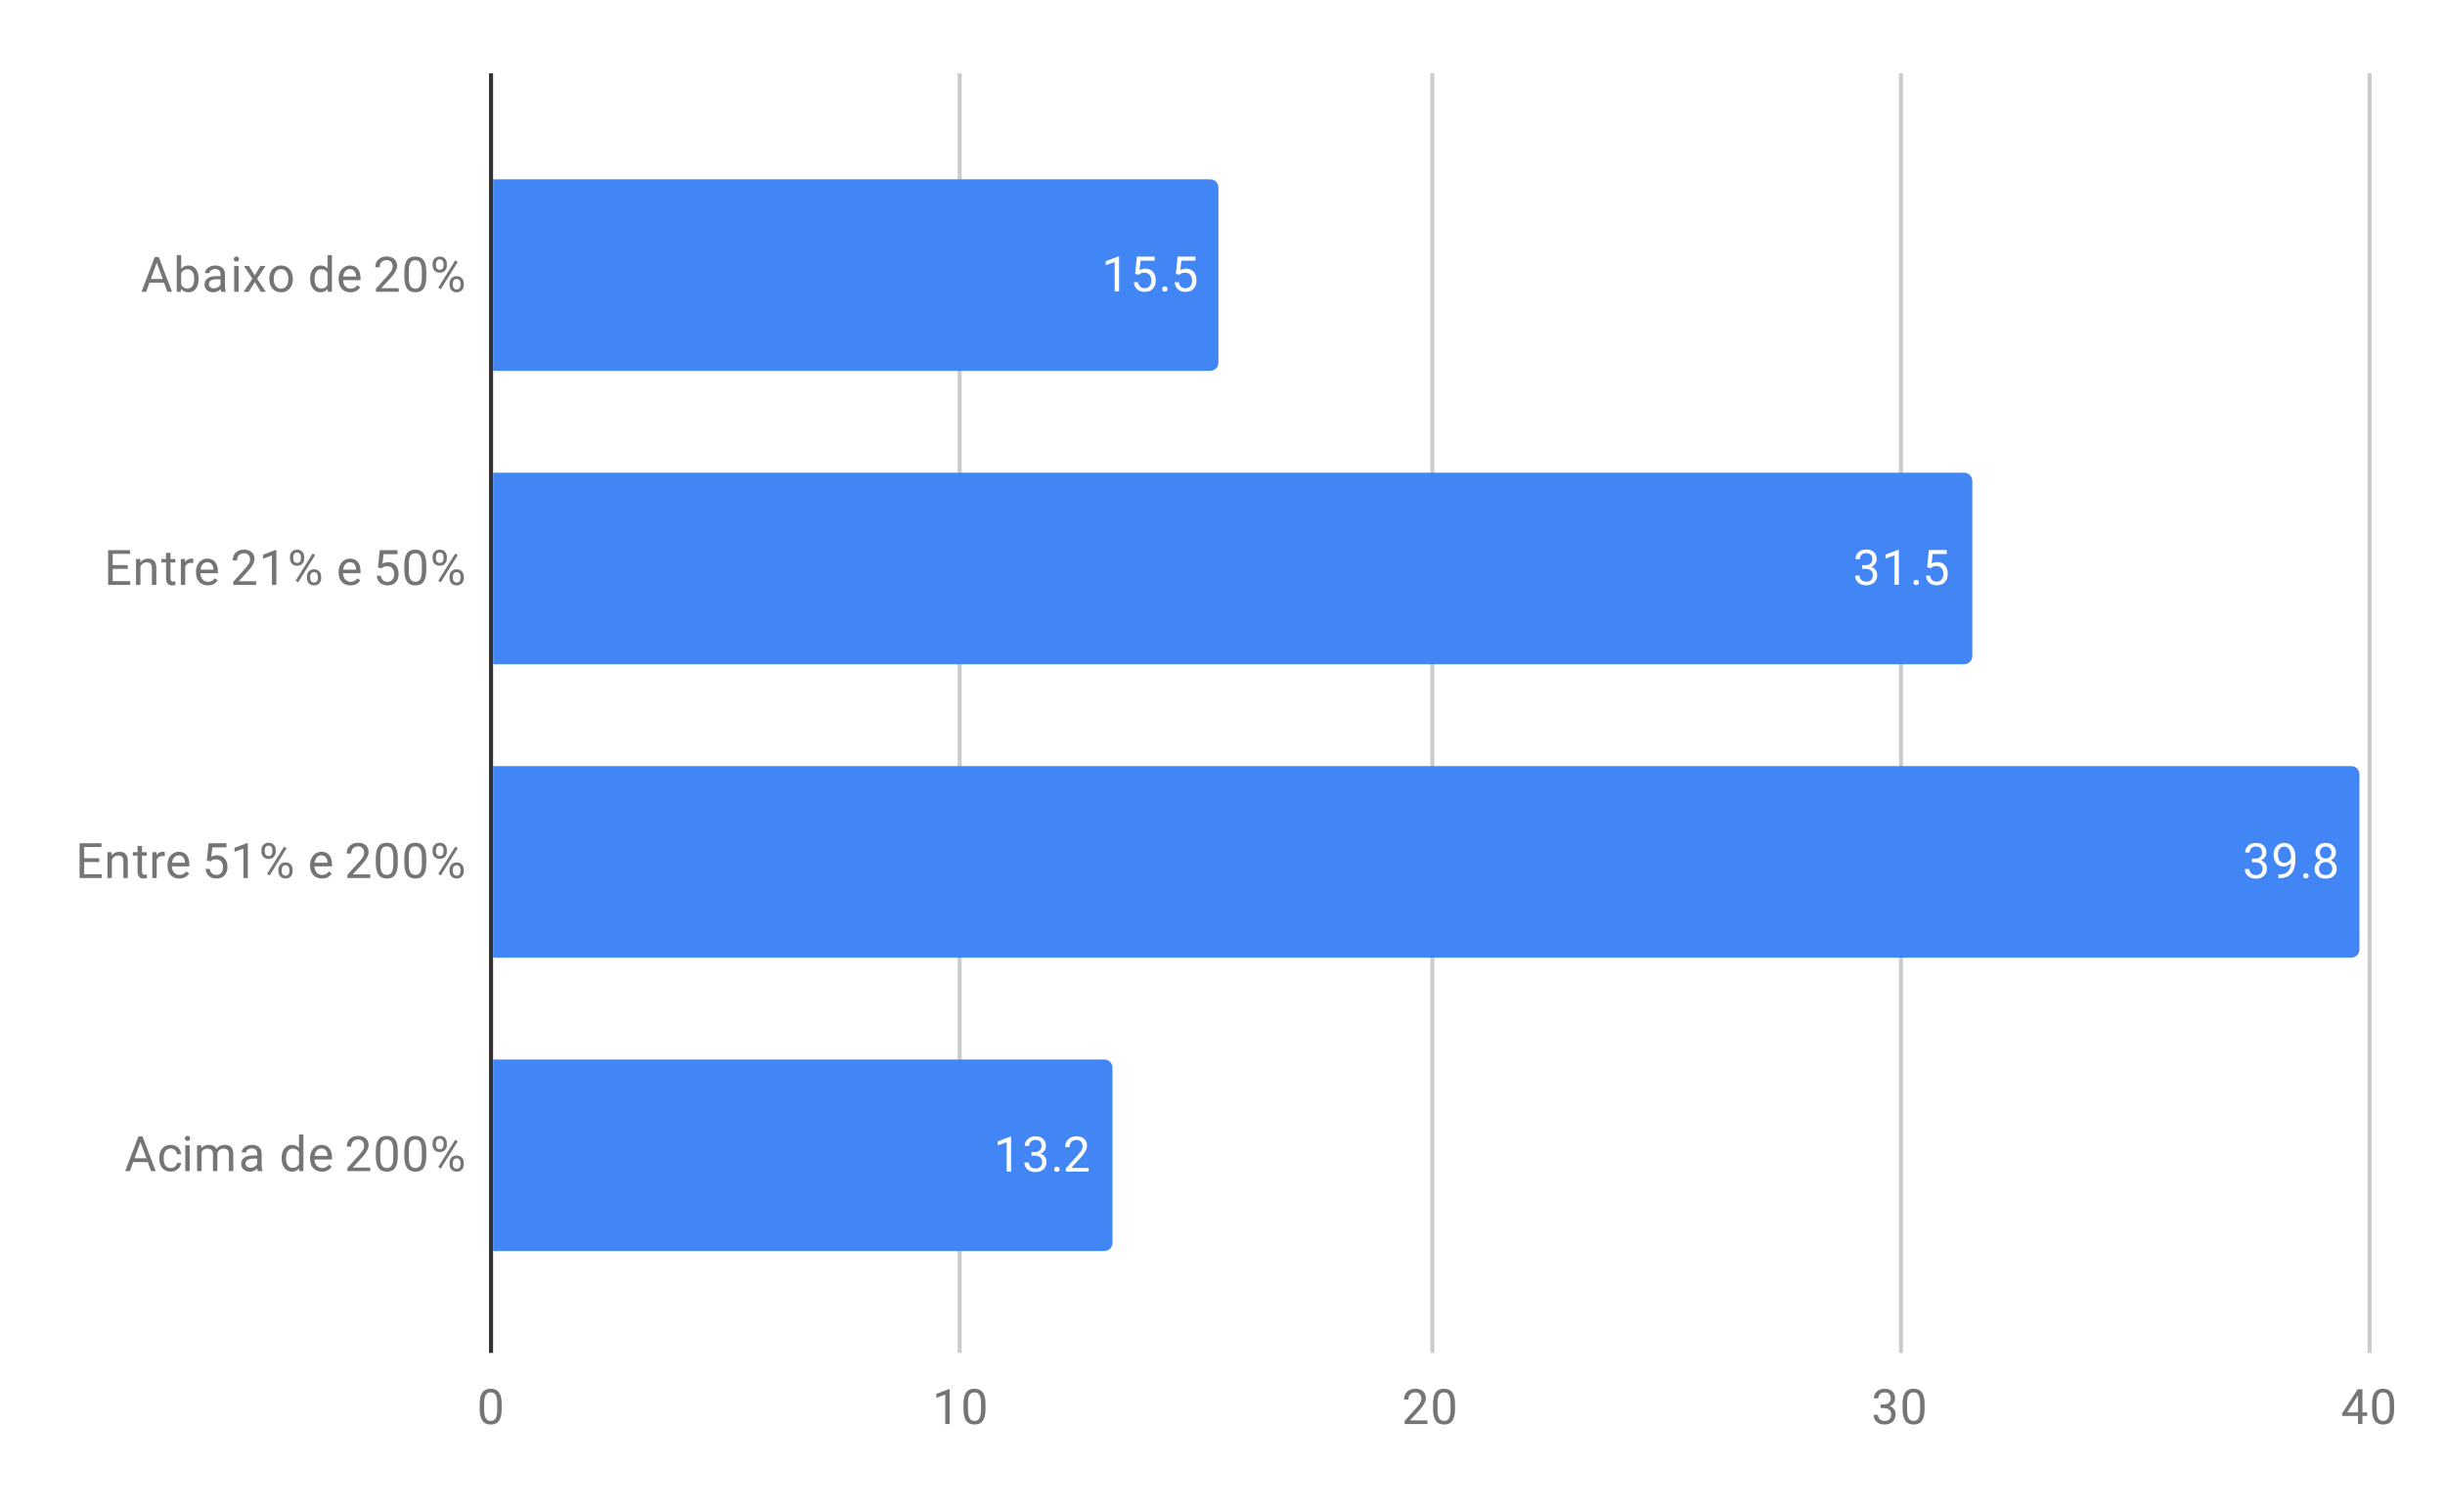 <svg version="1.1" viewBox="0.0 0.0 600.0 371.0" fill="none" stroke="none" stroke-linecap="square" stroke-miterlimit="10" width="600" height="371" xmlns:xlink="http://www.w3.org/1999/xlink" xmlns="http://www.w3.org/2000/svg"><path fill="#ffffff" d="M0 0L600.0 0L600.0 371.0L0 371.0L0 0Z" fill-rule="nonzero"/><path stroke="#333333" stroke-width="1.0" stroke-linecap="butt" d="M120.5 18.5L120.5 331.5" fill-rule="nonzero"/><path stroke="#cccccc" stroke-width="1.0" stroke-linecap="butt" d="M235.5 18.5L235.5 331.5" fill-rule="nonzero"/><path stroke="#cccccc" stroke-width="1.0" stroke-linecap="butt" d="M351.5 18.5L351.5 331.5" fill-rule="nonzero"/><path stroke="#cccccc" stroke-width="1.0" stroke-linecap="butt" d="M466.5 18.5L466.5 331.5" fill-rule="nonzero"/><path stroke="#cccccc" stroke-width="1.0" stroke-linecap="butt" d="M581.5 18.5L581.5 331.5" fill-rule="nonzero"/><clipPath id="id_0"><path d="M120.55 18.55L581.45 18.55L581.45 331.45L120.55 331.45L120.55 18.55Z" clip-rule="nonzero"/></clipPath><path stroke="#000000" stroke-width="0.0" stroke-linecap="butt" stroke-opacity="0.0" clip-path="url(#id_0)" d="M121.0 91.0L121.0 44.0L297.0 44.0C298.105 44.0 299.0 44.895 299.0 46.0L299.0 89.0C299.0 90.105 298.105 91.0 297.0 91.0Z" fill-rule="nonzero"/><path fill="#4285f4" clip-path="url(#id_0)" d="M121.0 91.0L121.0 44.0L297.0 44.0C298.105 44.0 299.0 44.895 299.0 46.0L299.0 89.0C299.0 90.105 298.105 91.0 297.0 91.0Z" fill-rule="nonzero"/><path stroke="#000000" stroke-width="0.0" stroke-linecap="butt" stroke-opacity="0.0" clip-path="url(#id_0)" d="M121.0 163.0L121.0 116.0L482.0 116.0C483.105 116.0 484.0 116.895 484.0 118.0L484.0 161.0C484.0 162.105 483.105 163.0 482.0 163.0Z" fill-rule="nonzero"/><path fill="#4285f4" clip-path="url(#id_0)" d="M121.0 163.0L121.0 116.0L482.0 116.0C483.105 116.0 484.0 116.895 484.0 118.0L484.0 161.0C484.0 162.105 483.105 163.0 482.0 163.0Z" fill-rule="nonzero"/><path stroke="#000000" stroke-width="0.0" stroke-linecap="butt" stroke-opacity="0.0" clip-path="url(#id_0)" d="M121.0 235.0L121.0 188.0L577.0 188.0C578.105 188.0 579.0 188.895 579.0 190.0L579.0 233.0C579.0 234.105 578.105 235.0 577.0 235.0Z" fill-rule="nonzero"/><path fill="#4285f4" clip-path="url(#id_0)" d="M121.0 235.0L121.0 188.0L577.0 188.0C578.105 188.0 579.0 188.895 579.0 190.0L579.0 233.0C579.0 234.105 578.105 235.0 577.0 235.0Z" fill-rule="nonzero"/><path stroke="#000000" stroke-width="0.0" stroke-linecap="butt" stroke-opacity="0.0" clip-path="url(#id_0)" d="M121.0 307.0L121.0 260.0L271.0 260.0C272.105 260.0 273.0 260.895 273.0 262.0L273.0 305.0C273.0 306.105 272.105 307.0 271.0 307.0Z" fill-rule="nonzero"/><path fill="#4285f4" clip-path="url(#id_0)" d="M121.0 307.0L121.0 260.0L271.0 260.0C272.105 260.0 273.0 260.895 273.0 262.0L273.0 305.0C273.0 306.105 272.105 307.0 271.0 307.0Z" fill-rule="nonzero"/><path stroke="#4285f4" stroke-width="3.0" stroke-linejoin="round" stroke-linecap="round" d="M274.614 71.5L273.536 71.5L273.536 64.281L271.349 65.078L271.349 64.094L274.458 62.922L274.614 62.922L274.614 71.5ZM278.552 67.219L278.989 62.969L283.364 62.969L283.364 63.969L279.911 63.969L279.646 66.297Q280.286 65.922 281.083 65.922Q282.239 65.922 282.927 66.703Q283.614 67.469 283.614 68.781Q283.614 70.094 282.896 70.859Q282.192 71.625 280.911 71.625Q279.786 71.625 279.067 71.0Q278.349 70.359 278.255 69.25L279.271 69.25Q279.38 69.984 279.802 70.359Q280.224 70.734 280.911 70.734Q281.661 70.734 282.099 70.219Q282.536 69.703 282.536 68.797Q282.536 67.938 282.067 67.422Q281.599 66.906 280.817 66.906Q280.114 66.906 279.708 67.203L279.427 67.438L278.552 67.219ZM285.192 70.938Q285.192 70.656 285.349 70.469Q285.521 70.281 285.849 70.281Q286.192 70.281 286.364 70.469Q286.536 70.656 286.536 70.938Q286.536 71.203 286.364 71.391Q286.192 71.562 285.849 71.562Q285.521 71.562 285.349 71.391Q285.192 71.203 285.192 70.938ZM288.552 67.219L288.989 62.969L293.364 62.969L293.364 63.969L289.911 63.969L289.646 66.297Q290.286 65.922 291.083 65.922Q292.239 65.922 292.927 66.703Q293.614 67.469 293.614 68.781Q293.614 70.094 292.896 70.859Q292.192 71.625 290.911 71.625Q289.786 71.625 289.067 71.0Q288.349 70.359 288.255 69.25L289.271 69.25Q289.38 69.984 289.802 70.359Q290.224 70.734 290.911 70.734Q291.661 70.734 292.099 70.219Q292.536 69.703 292.536 68.797Q292.536 67.938 292.067 67.422Q291.599 66.906 290.817 66.906Q290.114 66.906 289.708 67.203L289.427 67.438L288.552 67.219Z" fill-rule="nonzero"/><path fill="#ffffff" d="M274.614 71.5L273.536 71.5L273.536 64.281L271.349 65.078L271.349 64.094L274.458 62.922L274.614 62.922L274.614 71.5ZM278.552 67.219L278.989 62.969L283.364 62.969L283.364 63.969L279.911 63.969L279.646 66.297Q280.286 65.922 281.083 65.922Q282.239 65.922 282.927 66.703Q283.614 67.469 283.614 68.781Q283.614 70.094 282.896 70.859Q282.192 71.625 280.911 71.625Q279.786 71.625 279.067 71.0Q278.349 70.359 278.255 69.25L279.271 69.25Q279.38 69.984 279.802 70.359Q280.224 70.734 280.911 70.734Q281.661 70.734 282.099 70.219Q282.536 69.703 282.536 68.797Q282.536 67.938 282.067 67.422Q281.599 66.906 280.817 66.906Q280.114 66.906 279.708 67.203L279.427 67.438L278.552 67.219ZM285.192 70.938Q285.192 70.656 285.349 70.469Q285.521 70.281 285.849 70.281Q286.192 70.281 286.364 70.469Q286.536 70.656 286.536 70.938Q286.536 71.203 286.364 71.391Q286.192 71.562 285.849 71.562Q285.521 71.562 285.349 71.391Q285.192 71.203 285.192 70.938ZM288.552 67.219L288.989 62.969L293.364 62.969L293.364 63.969L289.911 63.969L289.646 66.297Q290.286 65.922 291.083 65.922Q292.239 65.922 292.927 66.703Q293.614 67.469 293.614 68.781Q293.614 70.094 292.896 70.859Q292.192 71.625 290.911 71.625Q289.786 71.625 289.067 71.0Q288.349 70.359 288.255 69.25L289.271 69.25Q289.38 69.984 289.802 70.359Q290.224 70.734 290.911 70.734Q291.661 70.734 292.099 70.219Q292.536 69.703 292.536 68.797Q292.536 67.938 292.067 67.422Q291.599 66.906 290.817 66.906Q290.114 66.906 289.708 67.203L289.427 67.438L288.552 67.219Z" fill-rule="nonzero"/><path stroke="#4285f4" stroke-width="3.0" stroke-linejoin="round" stroke-linecap="round" d="M456.99 138.703L457.803 138.703Q458.584 138.688 459.021 138.297Q459.459 137.906 459.459 137.234Q459.459 135.734 457.959 135.734Q457.256 135.734 456.834 136.141Q456.428 136.547 456.428 137.203L455.334 137.203Q455.334 136.188 456.068 135.516Q456.818 134.844 457.959 134.844Q459.162 134.844 459.849 135.484Q460.537 136.125 460.537 137.266Q460.537 137.828 460.178 138.344Q459.818 138.859 459.193 139.125Q459.896 139.344 460.271 139.859Q460.662 140.375 460.662 141.125Q460.662 142.266 459.912 142.953Q459.162 143.625 457.959 143.625Q456.771 143.625 456.006 142.969Q455.256 142.312 455.256 141.25L456.349 141.25Q456.349 141.922 456.787 142.328Q457.224 142.734 457.974 142.734Q458.756 142.734 459.162 142.328Q459.584 141.906 459.584 141.141Q459.584 140.406 459.131 140.016Q458.678 139.609 457.803 139.594L456.99 139.594L456.99 138.703ZM465.974 143.5L464.896 143.5L464.896 136.281L462.709 137.078L462.709 136.094L465.818 134.922L465.974 134.922L465.974 143.5ZM469.553 142.938Q469.553 142.656 469.709 142.469Q469.881 142.281 470.209 142.281Q470.553 142.281 470.724 142.469Q470.896 142.656 470.896 142.938Q470.896 143.203 470.724 143.391Q470.553 143.562 470.209 143.562Q469.881 143.562 469.709 143.391Q469.553 143.203 469.553 142.938ZM472.912 139.219L473.349 134.969L477.724 134.969L477.724 135.969L474.271 135.969L474.006 138.297Q474.646 137.922 475.443 137.922Q476.599 137.922 477.287 138.703Q477.974 139.469 477.974 140.781Q477.974 142.094 477.256 142.859Q476.553 143.625 475.271 143.625Q474.146 143.625 473.428 143.0Q472.709 142.359 472.615 141.25L473.631 141.25Q473.74 141.984 474.162 142.359Q474.584 142.734 475.271 142.734Q476.021 142.734 476.459 142.219Q476.896 141.703 476.896 140.797Q476.896 139.938 476.428 139.422Q475.959 138.906 475.178 138.906Q474.474 138.906 474.068 139.203L473.787 139.438L472.912 139.219Z" fill-rule="nonzero"/><path fill="#ffffff" d="M456.99 138.703L457.803 138.703Q458.584 138.688 459.021 138.297Q459.459 137.906 459.459 137.234Q459.459 135.734 457.959 135.734Q457.256 135.734 456.834 136.141Q456.428 136.547 456.428 137.203L455.334 137.203Q455.334 136.188 456.068 135.516Q456.818 134.844 457.959 134.844Q459.162 134.844 459.849 135.484Q460.537 136.125 460.537 137.266Q460.537 137.828 460.178 138.344Q459.818 138.859 459.193 139.125Q459.896 139.344 460.271 139.859Q460.662 140.375 460.662 141.125Q460.662 142.266 459.912 142.953Q459.162 143.625 457.959 143.625Q456.771 143.625 456.006 142.969Q455.256 142.312 455.256 141.25L456.349 141.25Q456.349 141.922 456.787 142.328Q457.224 142.734 457.974 142.734Q458.756 142.734 459.162 142.328Q459.584 141.906 459.584 141.141Q459.584 140.406 459.131 140.016Q458.678 139.609 457.803 139.594L456.99 139.594L456.99 138.703ZM465.974 143.5L464.896 143.5L464.896 136.281L462.709 137.078L462.709 136.094L465.818 134.922L465.974 134.922L465.974 143.5ZM469.553 142.938Q469.553 142.656 469.709 142.469Q469.881 142.281 470.209 142.281Q470.553 142.281 470.724 142.469Q470.896 142.656 470.896 142.938Q470.896 143.203 470.724 143.391Q470.553 143.562 470.209 143.562Q469.881 143.562 469.709 143.391Q469.553 143.203 469.553 142.938ZM472.912 139.219L473.349 134.969L477.724 134.969L477.724 135.969L474.271 135.969L474.006 138.297Q474.646 137.922 475.443 137.922Q476.599 137.922 477.287 138.703Q477.974 139.469 477.974 140.781Q477.974 142.094 477.256 142.859Q476.553 143.625 475.271 143.625Q474.146 143.625 473.428 143.0Q472.709 142.359 472.615 141.25L473.631 141.25Q473.74 141.984 474.162 142.359Q474.584 142.734 475.271 142.734Q476.021 142.734 476.459 142.219Q476.896 141.703 476.896 140.797Q476.896 139.938 476.428 139.422Q475.959 138.906 475.178 138.906Q474.474 138.906 474.068 139.203L473.787 139.438L472.912 139.219Z" fill-rule="nonzero"/><path stroke="#4285f4" stroke-width="3.0" stroke-linejoin="round" stroke-linecap="round" d="M552.627 210.703L553.439 210.703Q554.221 210.688 554.658 210.297Q555.096 209.906 555.096 209.234Q555.096 207.734 553.596 207.734Q552.892 207.734 552.471 208.141Q552.064 208.547 552.064 209.203L550.971 209.203Q550.971 208.188 551.705 207.516Q552.455 206.844 553.596 206.844Q554.799 206.844 555.486 207.484Q556.174 208.125 556.174 209.266Q556.174 209.828 555.814 210.344Q555.455 210.859 554.83 211.125Q555.533 211.344 555.908 211.859Q556.299 212.375 556.299 213.125Q556.299 214.266 555.549 214.953Q554.799 215.625 553.596 215.625Q552.408 215.625 551.642 214.969Q550.892 214.312 550.892 213.25L551.986 213.25Q551.986 213.922 552.424 214.328Q552.861 214.734 553.611 214.734Q554.392 214.734 554.799 214.328Q555.221 213.906 555.221 213.141Q555.221 212.406 554.767 212.016Q554.314 211.609 553.439 211.594L552.627 211.594L552.627 210.703ZM562.205 211.75Q561.877 212.156 561.392 212.406Q560.924 212.641 560.361 212.641Q559.627 212.641 559.08 212.281Q558.533 211.922 558.236 211.266Q557.939 210.594 557.939 209.797Q557.939 208.953 558.252 208.266Q558.58 207.578 559.174 207.219Q559.783 206.844 560.58 206.844Q561.846 206.844 562.564 207.797Q563.299 208.75 563.299 210.375L563.299 210.688Q563.299 213.188 562.314 214.328Q561.33 215.469 559.346 215.5L559.127 215.5L559.127 214.594L559.361 214.594Q560.705 214.562 561.424 213.891Q562.142 213.219 562.205 211.75ZM560.533 211.75Q561.08 211.75 561.533 211.422Q562.002 211.078 562.221 210.594L562.221 210.156Q562.221 209.094 561.752 208.422Q561.283 207.75 560.58 207.75Q559.861 207.75 559.424 208.297Q559.002 208.844 559.002 209.75Q559.002 210.625 559.408 211.188Q559.83 211.75 560.533 211.75ZM565.189 214.938Q565.189 214.656 565.346 214.469Q565.517 214.281 565.846 214.281Q566.189 214.281 566.361 214.469Q566.533 214.656 566.533 214.938Q566.533 215.203 566.361 215.391Q566.189 215.562 565.846 215.562Q565.517 215.562 565.346 215.391Q565.189 215.203 565.189 214.938ZM573.236 209.188Q573.236 209.828 572.892 210.328Q572.549 210.828 571.986 211.109Q572.642 211.391 573.033 211.953Q573.424 212.5 573.424 213.203Q573.424 214.297 572.674 214.969Q571.939 215.625 570.721 215.625Q569.486 215.625 568.736 214.969Q568.002 214.297 568.002 213.203Q568.002 212.5 568.377 211.953Q568.752 211.391 569.424 211.109Q568.861 210.828 568.533 210.328Q568.205 209.828 568.205 209.188Q568.205 208.109 568.892 207.484Q569.58 206.844 570.721 206.844Q571.846 206.844 572.533 207.484Q573.236 208.109 573.236 209.188ZM572.346 213.172Q572.346 212.453 571.892 212.016Q571.439 211.562 570.705 211.562Q569.971 211.562 569.517 212.016Q569.08 212.453 569.08 213.188Q569.08 213.906 569.517 214.328Q569.955 214.734 570.721 214.734Q571.471 214.734 571.908 214.312Q572.346 213.891 572.346 213.172ZM570.721 207.734Q570.08 207.734 569.674 208.141Q569.283 208.531 569.283 209.219Q569.283 209.859 569.674 210.266Q570.064 210.672 570.705 210.672Q571.361 210.672 571.752 210.266Q572.142 209.859 572.142 209.219Q572.142 208.562 571.736 208.156Q571.33 207.734 570.721 207.734Z" fill-rule="nonzero"/><path fill="#ffffff" d="M552.627 210.703L553.439 210.703Q554.221 210.688 554.658 210.297Q555.096 209.906 555.096 209.234Q555.096 207.734 553.596 207.734Q552.892 207.734 552.471 208.141Q552.064 208.547 552.064 209.203L550.971 209.203Q550.971 208.188 551.705 207.516Q552.455 206.844 553.596 206.844Q554.799 206.844 555.486 207.484Q556.174 208.125 556.174 209.266Q556.174 209.828 555.814 210.344Q555.455 210.859 554.83 211.125Q555.533 211.344 555.908 211.859Q556.299 212.375 556.299 213.125Q556.299 214.266 555.549 214.953Q554.799 215.625 553.596 215.625Q552.408 215.625 551.642 214.969Q550.892 214.312 550.892 213.25L551.986 213.25Q551.986 213.922 552.424 214.328Q552.861 214.734 553.611 214.734Q554.392 214.734 554.799 214.328Q555.221 213.906 555.221 213.141Q555.221 212.406 554.767 212.016Q554.314 211.609 553.439 211.594L552.627 211.594L552.627 210.703ZM562.205 211.75Q561.877 212.156 561.392 212.406Q560.924 212.641 560.361 212.641Q559.627 212.641 559.08 212.281Q558.533 211.922 558.236 211.266Q557.939 210.594 557.939 209.797Q557.939 208.953 558.252 208.266Q558.58 207.578 559.174 207.219Q559.783 206.844 560.58 206.844Q561.846 206.844 562.564 207.797Q563.299 208.75 563.299 210.375L563.299 210.688Q563.299 213.188 562.314 214.328Q561.33 215.469 559.346 215.5L559.127 215.5L559.127 214.594L559.361 214.594Q560.705 214.562 561.424 213.891Q562.142 213.219 562.205 211.75ZM560.533 211.75Q561.08 211.75 561.533 211.422Q562.002 211.078 562.221 210.594L562.221 210.156Q562.221 209.094 561.752 208.422Q561.283 207.75 560.58 207.75Q559.861 207.75 559.424 208.297Q559.002 208.844 559.002 209.75Q559.002 210.625 559.408 211.188Q559.83 211.75 560.533 211.75ZM565.189 214.938Q565.189 214.656 565.346 214.469Q565.517 214.281 565.846 214.281Q566.189 214.281 566.361 214.469Q566.533 214.656 566.533 214.938Q566.533 215.203 566.361 215.391Q566.189 215.562 565.846 215.562Q565.517 215.562 565.346 215.391Q565.189 215.203 565.189 214.938ZM573.236 209.188Q573.236 209.828 572.892 210.328Q572.549 210.828 571.986 211.109Q572.642 211.391 573.033 211.953Q573.424 212.5 573.424 213.203Q573.424 214.297 572.674 214.969Q571.939 215.625 570.721 215.625Q569.486 215.625 568.736 214.969Q568.002 214.297 568.002 213.203Q568.002 212.5 568.377 211.953Q568.752 211.391 569.424 211.109Q568.861 210.828 568.533 210.328Q568.205 209.828 568.205 209.188Q568.205 208.109 568.892 207.484Q569.58 206.844 570.721 206.844Q571.846 206.844 572.533 207.484Q573.236 208.109 573.236 209.188ZM572.346 213.172Q572.346 212.453 571.892 212.016Q571.439 211.562 570.705 211.562Q569.971 211.562 569.517 212.016Q569.08 212.453 569.08 213.188Q569.08 213.906 569.517 214.328Q569.955 214.734 570.721 214.734Q571.471 214.734 571.908 214.312Q572.346 213.891 572.346 213.172ZM570.721 207.734Q570.08 207.734 569.674 208.141Q569.283 208.531 569.283 209.219Q569.283 209.859 569.674 210.266Q570.064 210.672 570.705 210.672Q571.361 210.672 571.752 210.266Q572.142 209.859 572.142 209.219Q572.142 208.562 571.736 208.156Q571.33 207.734 570.721 207.734Z" fill-rule="nonzero"/><path stroke="#4285f4" stroke-width="3.0" stroke-linejoin="round" stroke-linecap="round" d="M248.113 287.5L247.035 287.5L247.035 280.281L244.847 281.078L244.847 280.094L247.956 278.922L248.113 278.922L248.113 287.5ZM253.128 282.703L253.941 282.703Q254.722 282.688 255.16 282.297Q255.597 281.906 255.597 281.234Q255.597 279.734 254.097 279.734Q253.394 279.734 252.972 280.141Q252.566 280.547 252.566 281.203L251.472 281.203Q251.472 280.188 252.206 279.516Q252.956 278.844 254.097 278.844Q255.3 278.844 255.988 279.484Q256.675 280.125 256.675 281.266Q256.675 281.828 256.316 282.344Q255.956 282.859 255.331 283.125Q256.034 283.344 256.409 283.859Q256.8 284.375 256.8 285.125Q256.8 286.266 256.05 286.953Q255.3 287.625 254.097 287.625Q252.91 287.625 252.144 286.969Q251.394 286.312 251.394 285.25L252.488 285.25Q252.488 285.922 252.925 286.328Q253.363 286.734 254.113 286.734Q254.894 286.734 255.3 286.328Q255.722 285.906 255.722 285.141Q255.722 284.406 255.269 284.016Q254.816 283.609 253.941 283.594L253.128 283.594L253.128 282.703ZM258.691 286.938Q258.691 286.656 258.847 286.469Q259.019 286.281 259.347 286.281Q259.691 286.281 259.863 286.469Q260.034 286.656 260.034 286.938Q260.034 287.203 259.863 287.391Q259.691 287.562 259.347 287.562Q259.019 287.562 258.847 287.391Q258.691 287.203 258.691 286.938ZM267.144 287.5L261.55 287.5L261.55 286.719L264.503 283.438Q265.159 282.688 265.409 282.234Q265.659 281.766 265.659 281.266Q265.659 280.594 265.253 280.172Q264.863 279.734 264.175 279.734Q263.378 279.734 262.925 280.203Q262.472 280.656 262.472 281.484L261.394 281.484Q261.394 280.297 262.144 279.578Q262.909 278.844 264.175 278.844Q265.378 278.844 266.066 279.469Q266.753 280.094 266.753 281.141Q266.753 282.391 265.144 284.141L262.863 286.609L267.144 286.609L267.144 287.5Z" fill-rule="nonzero"/><path fill="#ffffff" d="M248.113 287.5L247.035 287.5L247.035 280.281L244.847 281.078L244.847 280.094L247.956 278.922L248.113 278.922L248.113 287.5ZM253.128 282.703L253.941 282.703Q254.722 282.688 255.16 282.297Q255.597 281.906 255.597 281.234Q255.597 279.734 254.097 279.734Q253.394 279.734 252.972 280.141Q252.566 280.547 252.566 281.203L251.472 281.203Q251.472 280.188 252.206 279.516Q252.956 278.844 254.097 278.844Q255.3 278.844 255.988 279.484Q256.675 280.125 256.675 281.266Q256.675 281.828 256.316 282.344Q255.956 282.859 255.331 283.125Q256.034 283.344 256.409 283.859Q256.8 284.375 256.8 285.125Q256.8 286.266 256.05 286.953Q255.3 287.625 254.097 287.625Q252.91 287.625 252.144 286.969Q251.394 286.312 251.394 285.25L252.488 285.25Q252.488 285.922 252.925 286.328Q253.363 286.734 254.113 286.734Q254.894 286.734 255.3 286.328Q255.722 285.906 255.722 285.141Q255.722 284.406 255.269 284.016Q254.816 283.609 253.941 283.594L253.128 283.594L253.128 282.703ZM258.691 286.938Q258.691 286.656 258.847 286.469Q259.019 286.281 259.347 286.281Q259.691 286.281 259.863 286.469Q260.034 286.656 260.034 286.938Q260.034 287.203 259.863 287.391Q259.691 287.562 259.347 287.562Q259.019 287.562 258.847 287.391Q258.691 287.203 258.691 286.938ZM267.144 287.5L261.55 287.5L261.55 286.719L264.503 283.438Q265.159 282.688 265.409 282.234Q265.659 281.766 265.659 281.266Q265.659 280.594 265.253 280.172Q264.863 279.734 264.175 279.734Q263.378 279.734 262.925 280.203Q262.472 280.656 262.472 281.484L261.394 281.484Q261.394 280.297 262.144 279.578Q262.909 278.844 264.175 278.844Q265.378 278.844 266.066 279.469Q266.753 280.094 266.753 281.141Q266.753 282.391 265.144 284.141L262.863 286.609L267.144 286.609L267.144 287.5Z" fill-rule="nonzero"/><path fill="#757575" d="M40.253 69.369L36.675 69.369L35.878 71.603L34.722 71.603L37.972 63.072L38.956 63.072L42.222 71.603L41.066 71.603L40.253 69.369ZM37.019 68.447L39.925 68.447L38.472 64.463L37.019 68.447ZM48.737 68.51Q48.737 69.963 48.066 70.853Q47.409 71.728 46.284 71.728Q45.081 71.728 44.425 70.869L44.362 71.603L43.378 71.603L43.378 62.603L44.456 62.603L44.456 65.963Q45.112 65.15 46.269 65.15Q47.425 65.15 48.081 66.025Q48.737 66.885 48.737 68.416L48.737 68.51ZM47.659 68.385Q47.659 67.275 47.222 66.682Q46.8 66.072 46.003 66.072Q44.925 66.072 44.456 67.057L44.456 69.807Q44.956 70.807 46.003 70.807Q46.784 70.807 47.222 70.197Q47.659 69.588 47.659 68.385ZM54.284 71.603Q54.191 71.416 54.128 70.932Q53.378 71.728 52.331 71.728Q51.394 71.728 50.784 71.197Q50.191 70.666 50.191 69.838Q50.191 68.853 50.941 68.307Q51.691 67.76 53.066 67.76L54.112 67.76L54.112 67.26Q54.112 66.697 53.769 66.369Q53.441 66.025 52.769 66.025Q52.191 66.025 51.8 66.322Q51.409 66.603 51.409 67.025L50.316 67.025Q50.316 66.541 50.644 66.103Q50.987 65.666 51.566 65.416Q52.144 65.15 52.831 65.15Q53.941 65.15 54.55 65.697Q55.175 66.244 55.206 67.197L55.206 70.119Q55.206 70.994 55.425 71.51L55.425 71.603L54.284 71.603ZM52.487 70.775Q53.003 70.775 53.456 70.51Q53.909 70.244 54.112 69.822L54.112 68.525L53.269 68.525Q51.269 68.525 51.269 69.697Q51.269 70.197 51.612 70.494Q51.956 70.775 52.487 70.775ZM58.55 71.603L57.472 71.603L57.472 65.26L58.55 65.26L58.55 71.603ZM57.378 63.588Q57.378 63.322 57.534 63.135Q57.706 62.947 58.019 62.947Q58.331 62.947 58.487 63.135Q58.659 63.322 58.659 63.588Q58.659 63.838 58.487 64.025Q58.331 64.197 58.019 64.197Q57.706 64.197 57.534 64.025Q57.378 63.838 57.378 63.588ZM62.503 67.572L63.909 65.26L65.175 65.26L63.097 68.4L65.237 71.603L63.987 71.603L62.519 69.228L61.05 71.603L59.784 71.603L61.925 68.4L59.862 65.26L61.112 65.26L62.503 67.572ZM66.081 68.369Q66.081 67.447 66.441 66.697Q66.816 65.947 67.472 65.557Q68.128 65.15 68.956 65.15Q70.253 65.15 71.05 66.041Q71.862 66.932 71.862 68.432L71.862 68.51Q71.862 69.432 71.503 70.166Q71.144 70.9 70.487 71.322Q69.831 71.728 68.972 71.728Q67.691 71.728 66.878 70.838Q66.081 69.932 66.081 68.447L66.081 68.369ZM67.175 68.51Q67.175 69.557 67.659 70.197Q68.159 70.838 68.972 70.838Q69.8 70.838 70.284 70.197Q70.769 69.541 70.769 68.369Q70.769 67.338 70.269 66.697Q69.784 66.041 68.956 66.041Q68.159 66.041 67.659 66.682Q67.175 67.307 67.175 68.51ZM76.112 68.385Q76.112 66.916 76.8 66.041Q77.487 65.15 78.612 65.15Q79.722 65.15 80.378 65.9L80.378 62.603L81.456 62.603L81.456 71.603L80.456 71.603L80.409 70.916Q79.753 71.728 78.597 71.728Q77.503 71.728 76.8 70.822Q76.112 69.916 76.112 68.463L76.112 68.385ZM77.191 68.51Q77.191 69.588 77.628 70.197Q78.081 70.807 78.862 70.807Q79.894 70.807 80.378 69.869L80.378 66.963Q79.894 66.072 78.878 66.072Q78.081 66.072 77.628 66.682Q77.191 67.291 77.191 68.51ZM86.003 71.728Q84.706 71.728 83.894 70.885Q83.097 70.025 83.097 68.603L83.097 68.416Q83.097 67.463 83.456 66.728Q83.816 65.978 84.456 65.572Q85.112 65.15 85.862 65.15Q87.097 65.15 87.784 65.963Q88.472 66.775 88.472 68.291L88.472 68.744L84.175 68.744Q84.206 69.682 84.722 70.26Q85.253 70.838 86.066 70.838Q86.628 70.838 87.019 70.603Q87.425 70.369 87.737 69.978L88.394 70.494Q87.597 71.728 86.003 71.728ZM85.862 66.041Q85.206 66.041 84.753 66.525Q84.316 66.994 84.222 67.853L87.394 67.853L87.394 67.775Q87.347 66.947 86.941 66.494Q86.55 66.041 85.862 66.041ZM97.847 71.603L92.253 71.603L92.253 70.822L95.206 67.541Q95.862 66.791 96.112 66.338Q96.362 65.869 96.362 65.369Q96.362 64.697 95.956 64.275Q95.566 63.838 94.878 63.838Q94.081 63.838 93.628 64.307Q93.175 64.76 93.175 65.588L92.097 65.588Q92.097 64.4 92.847 63.682Q93.612 62.947 94.878 62.947Q96.081 62.947 96.769 63.572Q97.456 64.197 97.456 65.244Q97.456 66.494 95.847 68.244L93.566 70.713L97.847 70.713L97.847 71.603ZM104.612 67.963Q104.612 69.869 103.956 70.807Q103.316 71.728 101.925 71.728Q100.566 71.728 99.909 70.822Q99.253 69.916 99.222 68.103L99.222 66.666Q99.222 64.775 99.862 63.869Q100.519 62.947 101.909 62.947Q103.284 62.947 103.941 63.838Q104.597 64.713 104.612 66.557L104.612 67.963ZM103.519 66.478Q103.519 65.103 103.128 64.478Q102.753 63.838 101.909 63.838Q101.081 63.838 100.691 64.478Q100.316 65.103 100.316 66.4L100.316 68.135Q100.316 69.51 100.706 70.182Q101.112 70.838 101.925 70.838Q102.722 70.838 103.112 70.213Q103.503 69.588 103.519 68.26L103.519 66.478ZM106.159 64.713Q106.159 63.947 106.644 63.447Q107.144 62.947 107.909 62.947Q108.691 62.947 109.175 63.447Q109.659 63.947 109.659 64.744L109.659 65.166Q109.659 65.932 109.159 66.432Q108.675 66.916 107.925 66.916Q107.159 66.916 106.659 66.432Q106.159 65.932 106.159 65.119L106.159 64.713ZM106.972 65.166Q106.972 65.619 107.222 65.916Q107.487 66.213 107.925 66.213Q108.347 66.213 108.597 65.932Q108.847 65.635 108.847 65.135L108.847 64.713Q108.847 64.26 108.597 63.963Q108.347 63.65 107.909 63.65Q107.472 63.65 107.222 63.963Q106.972 64.26 106.972 64.728L106.972 65.166ZM110.316 69.51Q110.316 68.744 110.8 68.26Q111.3 67.76 112.066 67.76Q112.831 67.76 113.316 68.26Q113.816 68.744 113.816 69.557L113.816 69.963Q113.816 70.728 113.331 71.228Q112.847 71.728 112.081 71.728Q111.316 71.728 110.816 71.244Q110.316 70.744 110.316 69.932L110.316 69.51ZM111.128 69.963Q111.128 70.432 111.378 70.728Q111.644 71.025 112.081 71.025Q112.503 71.025 112.753 70.744Q113.003 70.447 113.003 69.947L113.003 69.51Q113.003 69.041 112.737 68.76Q112.487 68.463 112.066 68.463Q111.644 68.463 111.378 68.76Q111.128 69.041 111.128 69.541L111.128 69.963ZM108.175 70.963L107.55 70.572L111.722 63.9L112.331 64.291L108.175 70.963Z" fill-rule="nonzero"/><path fill="#757575" d="M31.363 139.597L27.659 139.597L27.659 142.613L31.956 142.613L31.956 143.534L26.534 143.534L26.534 135.003L31.909 135.003L31.909 135.925L27.659 135.925L27.659 138.675L31.363 138.675L31.363 139.597ZM34.394 137.191L34.425 137.988Q35.159 137.081 36.331 137.081Q38.347 137.081 38.362 139.347L38.362 143.534L37.269 143.534L37.269 139.331Q37.269 138.659 36.956 138.331Q36.659 138.003 36.003 138.003Q35.472 138.003 35.066 138.284Q34.675 138.566 34.456 139.019L34.456 143.534L33.378 143.534L33.378 137.191L34.394 137.191ZM41.847 135.659L41.847 137.191L43.019 137.191L43.019 138.034L41.847 138.034L41.847 141.956Q41.847 142.347 42.003 142.534Q42.159 142.722 42.534 142.722Q42.722 142.722 43.05 142.659L43.05 143.534Q42.628 143.659 42.222 143.659Q41.503 143.659 41.128 143.222Q40.753 142.769 40.753 141.956L40.753 138.034L39.597 138.034L39.597 137.191L40.753 137.191L40.753 135.659L41.847 135.659ZM47.441 138.159Q47.191 138.128 46.909 138.128Q45.831 138.128 45.456 139.034L45.456 143.534L44.378 143.534L44.378 137.191L45.425 137.191L45.441 137.925Q45.972 137.081 46.956 137.081Q47.269 137.081 47.441 137.159L47.441 138.159ZM51.003 143.659Q49.706 143.659 48.894 142.816Q48.097 141.956 48.097 140.534L48.097 140.347Q48.097 139.394 48.456 138.659Q48.816 137.909 49.456 137.503Q50.112 137.081 50.862 137.081Q52.097 137.081 52.784 137.894Q53.472 138.706 53.472 140.222L53.472 140.675L49.175 140.675Q49.206 141.613 49.722 142.191Q50.253 142.769 51.066 142.769Q51.628 142.769 52.019 142.534Q52.425 142.3 52.737 141.909L53.394 142.425Q52.597 143.659 51.003 143.659ZM50.862 137.972Q50.206 137.972 49.753 138.456Q49.316 138.925 49.222 139.784L52.394 139.784L52.394 139.706Q52.347 138.878 51.941 138.425Q51.55 137.972 50.862 137.972ZM62.847 143.534L57.253 143.534L57.253 142.753L60.206 139.472Q60.862 138.722 61.112 138.269Q61.362 137.8 61.362 137.3Q61.362 136.628 60.956 136.206Q60.566 135.769 59.878 135.769Q59.081 135.769 58.628 136.238Q58.175 136.691 58.175 137.519L57.097 137.519Q57.097 136.331 57.847 135.613Q58.612 134.878 59.878 134.878Q61.081 134.878 61.769 135.503Q62.456 136.128 62.456 137.175Q62.456 138.425 60.847 140.175L58.566 142.644L62.847 142.644L62.847 143.534ZM67.816 143.534L66.737 143.534L66.737 136.316L64.55 137.113L64.55 136.128L67.659 134.956L67.816 134.956L67.816 143.534ZM71.159 136.644Q71.159 135.878 71.644 135.378Q72.144 134.878 72.909 134.878Q73.691 134.878 74.175 135.378Q74.659 135.878 74.659 136.675L74.659 137.097Q74.659 137.863 74.159 138.363Q73.675 138.847 72.925 138.847Q72.159 138.847 71.659 138.363Q71.159 137.863 71.159 137.05L71.159 136.644ZM71.972 137.097Q71.972 137.55 72.222 137.847Q72.487 138.144 72.925 138.144Q73.347 138.144 73.597 137.863Q73.847 137.566 73.847 137.066L73.847 136.644Q73.847 136.191 73.597 135.894Q73.347 135.581 72.909 135.581Q72.472 135.581 72.222 135.894Q71.972 136.191 71.972 136.659L71.972 137.097ZM75.316 141.441Q75.316 140.675 75.8 140.191Q76.3 139.691 77.066 139.691Q77.831 139.691 78.316 140.191Q78.816 140.675 78.816 141.488L78.816 141.894Q78.816 142.659 78.331 143.159Q77.847 143.659 77.081 143.659Q76.316 143.659 75.816 143.175Q75.316 142.675 75.316 141.863L75.316 141.441ZM76.128 141.894Q76.128 142.363 76.378 142.659Q76.644 142.956 77.081 142.956Q77.503 142.956 77.753 142.675Q78.003 142.378 78.003 141.878L78.003 141.441Q78.003 140.972 77.737 140.691Q77.487 140.394 77.066 140.394Q76.644 140.394 76.378 140.691Q76.128 140.972 76.128 141.472L76.128 141.894ZM73.175 142.894L72.55 142.503L76.722 135.831L77.331 136.222L73.175 142.894ZM86.003 143.659Q84.706 143.659 83.894 142.816Q83.097 141.956 83.097 140.534L83.097 140.347Q83.097 139.394 83.456 138.659Q83.816 137.909 84.456 137.503Q85.112 137.081 85.862 137.081Q87.097 137.081 87.784 137.894Q88.472 138.706 88.472 140.222L88.472 140.675L84.175 140.675Q84.206 141.613 84.722 142.191Q85.253 142.769 86.066 142.769Q86.628 142.769 87.019 142.534Q87.425 142.3 87.737 141.909L88.394 142.425Q87.597 143.659 86.003 143.659ZM85.862 137.972Q85.206 137.972 84.753 138.456Q84.316 138.925 84.222 139.784L87.394 139.784L87.394 139.706Q87.347 138.878 86.941 138.425Q86.55 137.972 85.862 137.972ZM92.753 139.253L93.191 135.003L97.566 135.003L97.566 136.003L94.112 136.003L93.847 138.331Q94.487 137.956 95.284 137.956Q96.441 137.956 97.128 138.738Q97.816 139.503 97.816 140.816Q97.816 142.128 97.097 142.894Q96.394 143.659 95.112 143.659Q93.987 143.659 93.269 143.034Q92.55 142.394 92.456 141.284L93.472 141.284Q93.581 142.019 94.003 142.394Q94.425 142.769 95.112 142.769Q95.862 142.769 96.3 142.253Q96.737 141.738 96.737 140.831Q96.737 139.972 96.269 139.456Q95.8 138.941 95.019 138.941Q94.316 138.941 93.909 139.238L93.628 139.472L92.753 139.253ZM104.612 139.894Q104.612 141.8 103.956 142.738Q103.316 143.659 101.925 143.659Q100.566 143.659 99.909 142.753Q99.253 141.847 99.222 140.034L99.222 138.597Q99.222 136.706 99.862 135.8Q100.519 134.878 101.909 134.878Q103.284 134.878 103.941 135.769Q104.597 136.644 104.612 138.488L104.612 139.894ZM103.519 138.409Q103.519 137.034 103.128 136.409Q102.753 135.769 101.909 135.769Q101.081 135.769 100.691 136.409Q100.316 137.034 100.316 138.331L100.316 140.066Q100.316 141.441 100.706 142.113Q101.112 142.769 101.925 142.769Q102.722 142.769 103.112 142.144Q103.503 141.519 103.519 140.191L103.519 138.409ZM106.159 136.644Q106.159 135.878 106.644 135.378Q107.144 134.878 107.909 134.878Q108.691 134.878 109.175 135.378Q109.659 135.878 109.659 136.675L109.659 137.097Q109.659 137.863 109.159 138.363Q108.675 138.847 107.925 138.847Q107.159 138.847 106.659 138.363Q106.159 137.863 106.159 137.05L106.159 136.644ZM106.972 137.097Q106.972 137.55 107.222 137.847Q107.487 138.144 107.925 138.144Q108.347 138.144 108.597 137.863Q108.847 137.566 108.847 137.066L108.847 136.644Q108.847 136.191 108.597 135.894Q108.347 135.581 107.909 135.581Q107.472 135.581 107.222 135.894Q106.972 136.191 106.972 136.659L106.972 137.097ZM110.316 141.441Q110.316 140.675 110.8 140.191Q111.3 139.691 112.066 139.691Q112.831 139.691 113.316 140.191Q113.816 140.675 113.816 141.488L113.816 141.894Q113.816 142.659 113.331 143.159Q112.847 143.659 112.081 143.659Q111.316 143.659 110.816 143.175Q110.316 142.675 110.316 141.863L110.316 141.441ZM111.128 141.894Q111.128 142.363 111.378 142.659Q111.644 142.956 112.081 142.956Q112.503 142.956 112.753 142.675Q113.003 142.378 113.003 141.878L113.003 141.441Q113.003 140.972 112.737 140.691Q112.487 140.394 112.066 140.394Q111.644 140.394 111.378 140.691Q111.128 140.972 111.128 141.472L111.128 141.894ZM108.175 142.894L107.55 142.503L111.722 135.831L112.331 136.222L108.175 142.894Z" fill-rule="nonzero"/><path fill="#757575" d="M24.363 211.528L20.659 211.528L20.659 214.544L24.956 214.544L24.956 215.466L19.534 215.466L19.534 206.934L24.909 206.934L24.909 207.856L20.659 207.856L20.659 210.606L24.363 210.606L24.363 211.528ZM27.394 209.122L27.425 209.919Q28.159 209.012 29.331 209.012Q31.347 209.012 31.363 211.278L31.363 215.466L30.269 215.466L30.269 211.262Q30.269 210.591 29.956 210.262Q29.659 209.934 29.003 209.934Q28.472 209.934 28.066 210.216Q27.675 210.497 27.456 210.95L27.456 215.466L26.378 215.466L26.378 209.122L27.394 209.122ZM34.847 207.591L34.847 209.122L36.019 209.122L36.019 209.966L34.847 209.966L34.847 213.887Q34.847 214.278 35.003 214.466Q35.159 214.653 35.534 214.653Q35.722 214.653 36.05 214.591L36.05 215.466Q35.628 215.591 35.222 215.591Q34.503 215.591 34.128 215.153Q33.753 214.7 33.753 213.887L33.753 209.966L32.597 209.966L32.597 209.122L33.753 209.122L33.753 207.591L34.847 207.591ZM40.441 210.091Q40.191 210.059 39.909 210.059Q38.831 210.059 38.456 210.966L38.456 215.466L37.378 215.466L37.378 209.122L38.425 209.122L38.441 209.856Q38.972 209.012 39.956 209.012Q40.269 209.012 40.441 209.091L40.441 210.091ZM44.003 215.591Q42.706 215.591 41.894 214.747Q41.097 213.887 41.097 212.466L41.097 212.278Q41.097 211.325 41.456 210.591Q41.816 209.841 42.456 209.434Q43.112 209.012 43.862 209.012Q45.097 209.012 45.784 209.825Q46.472 210.637 46.472 212.153L46.472 212.606L42.175 212.606Q42.206 213.544 42.722 214.122Q43.253 214.7 44.066 214.7Q44.628 214.7 45.019 214.466Q45.425 214.231 45.737 213.841L46.394 214.356Q45.597 215.591 44.003 215.591ZM43.862 209.903Q43.206 209.903 42.753 210.387Q42.316 210.856 42.222 211.716L45.394 211.716L45.394 211.637Q45.347 210.809 44.941 210.356Q44.55 209.903 43.862 209.903ZM50.753 211.184L51.191 206.934L55.566 206.934L55.566 207.934L52.112 207.934L51.847 210.262Q52.487 209.887 53.284 209.887Q54.441 209.887 55.128 210.669Q55.816 211.434 55.816 212.747Q55.816 214.059 55.097 214.825Q54.394 215.591 53.112 215.591Q51.987 215.591 51.269 214.966Q50.55 214.325 50.456 213.216L51.472 213.216Q51.581 213.95 52.003 214.325Q52.425 214.7 53.112 214.7Q53.862 214.7 54.3 214.184Q54.737 213.669 54.737 212.762Q54.737 211.903 54.269 211.387Q53.8 210.872 53.019 210.872Q52.316 210.872 51.909 211.169L51.628 211.403L50.753 211.184ZM60.816 215.466L59.737 215.466L59.737 208.247L57.55 209.044L57.55 208.059L60.659 206.887L60.816 206.887L60.816 215.466ZM64.159 208.575Q64.159 207.809 64.644 207.309Q65.144 206.809 65.909 206.809Q66.691 206.809 67.175 207.309Q67.659 207.809 67.659 208.606L67.659 209.028Q67.659 209.794 67.159 210.294Q66.675 210.778 65.925 210.778Q65.159 210.778 64.659 210.294Q64.159 209.794 64.159 208.981L64.159 208.575ZM64.972 209.028Q64.972 209.481 65.222 209.778Q65.487 210.075 65.925 210.075Q66.347 210.075 66.597 209.794Q66.847 209.497 66.847 208.997L66.847 208.575Q66.847 208.122 66.597 207.825Q66.347 207.512 65.909 207.512Q65.472 207.512 65.222 207.825Q64.972 208.122 64.972 208.591L64.972 209.028ZM68.316 213.372Q68.316 212.606 68.8 212.122Q69.3 211.622 70.066 211.622Q70.831 211.622 71.316 212.122Q71.816 212.606 71.816 213.419L71.816 213.825Q71.816 214.591 71.331 215.091Q70.847 215.591 70.081 215.591Q69.316 215.591 68.816 215.106Q68.316 214.606 68.316 213.794L68.316 213.372ZM69.128 213.825Q69.128 214.294 69.378 214.591Q69.644 214.887 70.081 214.887Q70.503 214.887 70.753 214.606Q71.003 214.309 71.003 213.809L71.003 213.372Q71.003 212.903 70.737 212.622Q70.487 212.325 70.066 212.325Q69.644 212.325 69.378 212.622Q69.128 212.903 69.128 213.403L69.128 213.825ZM66.175 214.825L65.55 214.434L69.722 207.762L70.331 208.153L66.175 214.825ZM79.003 215.591Q77.706 215.591 76.894 214.747Q76.097 213.887 76.097 212.466L76.097 212.278Q76.097 211.325 76.456 210.591Q76.816 209.841 77.456 209.434Q78.112 209.012 78.862 209.012Q80.097 209.012 80.784 209.825Q81.472 210.637 81.472 212.153L81.472 212.606L77.175 212.606Q77.206 213.544 77.722 214.122Q78.253 214.7 79.066 214.7Q79.628 214.7 80.019 214.466Q80.425 214.231 80.737 213.841L81.394 214.356Q80.597 215.591 79.003 215.591ZM78.862 209.903Q78.206 209.903 77.753 210.387Q77.316 210.856 77.222 211.716L80.394 211.716L80.394 211.637Q80.347 210.809 79.941 210.356Q79.55 209.903 78.862 209.903ZM90.847 215.466L85.253 215.466L85.253 214.684L88.206 211.403Q88.862 210.653 89.112 210.2Q89.362 209.731 89.362 209.231Q89.362 208.559 88.956 208.137Q88.566 207.7 87.878 207.7Q87.081 207.7 86.628 208.169Q86.175 208.622 86.175 209.45L85.097 209.45Q85.097 208.262 85.847 207.544Q86.612 206.809 87.878 206.809Q89.081 206.809 89.769 207.434Q90.456 208.059 90.456 209.106Q90.456 210.356 88.847 212.106L86.566 214.575L90.847 214.575L90.847 215.466ZM97.612 211.825Q97.612 213.731 96.956 214.669Q96.316 215.591 94.925 215.591Q93.566 215.591 92.909 214.684Q92.253 213.778 92.222 211.966L92.222 210.528Q92.222 208.637 92.862 207.731Q93.519 206.809 94.909 206.809Q96.284 206.809 96.941 207.7Q97.597 208.575 97.612 210.419L97.612 211.825ZM96.519 210.341Q96.519 208.966 96.128 208.341Q95.753 207.7 94.909 207.7Q94.081 207.7 93.691 208.341Q93.316 208.966 93.316 210.262L93.316 211.997Q93.316 213.372 93.706 214.044Q94.112 214.7 94.925 214.7Q95.722 214.7 96.112 214.075Q96.503 213.45 96.519 212.122L96.519 210.341ZM104.612 211.825Q104.612 213.731 103.956 214.669Q103.316 215.591 101.925 215.591Q100.566 215.591 99.909 214.684Q99.253 213.778 99.222 211.966L99.222 210.528Q99.222 208.637 99.862 207.731Q100.519 206.809 101.909 206.809Q103.284 206.809 103.941 207.7Q104.597 208.575 104.612 210.419L104.612 211.825ZM103.519 210.341Q103.519 208.966 103.128 208.341Q102.753 207.7 101.909 207.7Q101.081 207.7 100.691 208.341Q100.316 208.966 100.316 210.262L100.316 211.997Q100.316 213.372 100.706 214.044Q101.112 214.7 101.925 214.7Q102.722 214.7 103.112 214.075Q103.503 213.45 103.519 212.122L103.519 210.341ZM106.159 208.575Q106.159 207.809 106.644 207.309Q107.144 206.809 107.909 206.809Q108.691 206.809 109.175 207.309Q109.659 207.809 109.659 208.606L109.659 209.028Q109.659 209.794 109.159 210.294Q108.675 210.778 107.925 210.778Q107.159 210.778 106.659 210.294Q106.159 209.794 106.159 208.981L106.159 208.575ZM106.972 209.028Q106.972 209.481 107.222 209.778Q107.487 210.075 107.925 210.075Q108.347 210.075 108.597 209.794Q108.847 209.497 108.847 208.997L108.847 208.575Q108.847 208.122 108.597 207.825Q108.347 207.512 107.909 207.512Q107.472 207.512 107.222 207.825Q106.972 208.122 106.972 208.591L106.972 209.028ZM110.316 213.372Q110.316 212.606 110.8 212.122Q111.3 211.622 112.066 211.622Q112.831 211.622 113.316 212.122Q113.816 212.606 113.816 213.419L113.816 213.825Q113.816 214.591 113.331 215.091Q112.847 215.591 112.081 215.591Q111.316 215.591 110.816 215.106Q110.316 214.606 110.316 213.794L110.316 213.372ZM111.128 213.825Q111.128 214.294 111.378 214.591Q111.644 214.887 112.081 214.887Q112.503 214.887 112.753 214.606Q113.003 214.309 113.003 213.809L113.003 213.372Q113.003 212.903 112.737 212.622Q112.487 212.325 112.066 212.325Q111.644 212.325 111.378 212.622Q111.128 212.903 111.128 213.403L111.128 213.825ZM108.175 214.825L107.55 214.434L111.722 207.762L112.331 208.153L108.175 214.825Z" fill-rule="nonzero"/><path fill="#757575" d="M36.253 285.162L32.675 285.162L31.878 287.397L30.722 287.397L33.972 278.865L34.956 278.865L38.222 287.397L37.066 287.397L36.253 285.162ZM33.019 284.24L35.925 284.24L34.472 280.256L33.019 284.24ZM41.909 286.631Q42.487 286.631 42.925 286.287Q43.362 285.928 43.409 285.397L44.441 285.397Q44.409 285.943 44.05 286.443Q43.706 286.928 43.128 287.225Q42.566 287.522 41.909 287.522Q40.612 287.522 39.847 286.662Q39.097 285.787 39.097 284.287L39.097 284.1Q39.097 283.178 39.425 282.459Q39.769 281.74 40.394 281.35Q41.034 280.943 41.909 280.943Q42.972 280.943 43.675 281.584Q44.394 282.209 44.441 283.24L43.409 283.24Q43.362 282.615 42.941 282.225Q42.519 281.834 41.909 281.834Q41.081 281.834 40.628 282.428Q40.175 283.022 40.175 284.147L40.175 284.35Q40.175 285.443 40.628 286.037Q41.081 286.631 41.909 286.631ZM46.55 287.397L45.472 287.397L45.472 281.053L46.55 281.053L46.55 287.397ZM45.378 279.381Q45.378 279.115 45.534 278.928Q45.706 278.74 46.019 278.74Q46.331 278.74 46.487 278.928Q46.659 279.115 46.659 279.381Q46.659 279.631 46.487 279.818Q46.331 279.99 46.019 279.99Q45.706 279.99 45.534 279.818Q45.378 279.631 45.378 279.381ZM49.394 281.053L49.425 281.756Q50.112 280.943 51.3 280.943Q52.628 280.943 53.112 281.959Q53.425 281.506 53.925 281.225Q54.441 280.943 55.128 280.943Q57.222 280.943 57.253 283.147L57.253 287.397L56.175 287.397L56.175 283.209Q56.175 282.537 55.862 282.209Q55.55 281.865 54.816 281.865Q54.206 281.865 53.8 282.225Q53.409 282.584 53.347 283.193L53.347 287.397L52.269 287.397L52.269 283.24Q52.269 281.865 50.909 281.865Q49.847 281.865 49.456 282.772L49.456 287.397L48.362 287.397L48.362 281.053L49.394 281.053ZM63.284 287.397Q63.191 287.209 63.128 286.725Q62.378 287.522 61.331 287.522Q60.394 287.522 59.784 286.99Q59.191 286.459 59.191 285.631Q59.191 284.647 59.941 284.1Q60.691 283.553 62.066 283.553L63.112 283.553L63.112 283.053Q63.112 282.49 62.769 282.162Q62.441 281.818 61.769 281.818Q61.191 281.818 60.8 282.115Q60.409 282.397 60.409 282.818L59.316 282.818Q59.316 282.334 59.644 281.897Q59.987 281.459 60.566 281.209Q61.144 280.943 61.831 280.943Q62.941 280.943 63.55 281.49Q64.175 282.037 64.206 282.99L64.206 285.912Q64.206 286.787 64.425 287.303L64.425 287.397L63.284 287.397ZM61.487 286.568Q62.003 286.568 62.456 286.303Q62.909 286.037 63.112 285.615L63.112 284.318L62.269 284.318Q60.269 284.318 60.269 285.49Q60.269 285.99 60.612 286.287Q60.956 286.568 61.487 286.568ZM69.112 284.178Q69.112 282.709 69.8 281.834Q70.487 280.943 71.612 280.943Q72.722 280.943 73.378 281.693L73.378 278.397L74.456 278.397L74.456 287.397L73.456 287.397L73.409 286.709Q72.753 287.522 71.597 287.522Q70.503 287.522 69.8 286.615Q69.112 285.709 69.112 284.256L69.112 284.178ZM70.191 284.303Q70.191 285.381 70.628 285.99Q71.081 286.6 71.862 286.6Q72.894 286.6 73.378 285.662L73.378 282.756Q72.894 281.865 71.878 281.865Q71.081 281.865 70.628 282.475Q70.191 283.084 70.191 284.303ZM79.003 287.522Q77.706 287.522 76.894 286.678Q76.097 285.818 76.097 284.397L76.097 284.209Q76.097 283.256 76.456 282.522Q76.816 281.772 77.456 281.365Q78.112 280.943 78.862 280.943Q80.097 280.943 80.784 281.756Q81.472 282.568 81.472 284.084L81.472 284.537L77.175 284.537Q77.206 285.475 77.722 286.053Q78.253 286.631 79.066 286.631Q79.628 286.631 80.019 286.397Q80.425 286.162 80.737 285.772L81.394 286.287Q80.597 287.522 79.003 287.522ZM78.862 281.834Q78.206 281.834 77.753 282.318Q77.316 282.787 77.222 283.647L80.394 283.647L80.394 283.568Q80.347 282.74 79.941 282.287Q79.55 281.834 78.862 281.834ZM90.847 287.397L85.253 287.397L85.253 286.615L88.206 283.334Q88.862 282.584 89.112 282.131Q89.362 281.662 89.362 281.162Q89.362 280.49 88.956 280.068Q88.566 279.631 87.878 279.631Q87.081 279.631 86.628 280.1Q86.175 280.553 86.175 281.381L85.097 281.381Q85.097 280.193 85.847 279.475Q86.612 278.74 87.878 278.74Q89.081 278.74 89.769 279.365Q90.456 279.99 90.456 281.037Q90.456 282.287 88.847 284.037L86.566 286.506L90.847 286.506L90.847 287.397ZM97.612 283.756Q97.612 285.662 96.956 286.6Q96.316 287.522 94.925 287.522Q93.566 287.522 92.909 286.615Q92.253 285.709 92.222 283.897L92.222 282.459Q92.222 280.568 92.862 279.662Q93.519 278.74 94.909 278.74Q96.284 278.74 96.941 279.631Q97.597 280.506 97.612 282.35L97.612 283.756ZM96.519 282.272Q96.519 280.897 96.128 280.272Q95.753 279.631 94.909 279.631Q94.081 279.631 93.691 280.272Q93.316 280.897 93.316 282.193L93.316 283.928Q93.316 285.303 93.706 285.975Q94.112 286.631 94.925 286.631Q95.722 286.631 96.112 286.006Q96.503 285.381 96.519 284.053L96.519 282.272ZM104.612 283.756Q104.612 285.662 103.956 286.6Q103.316 287.522 101.925 287.522Q100.566 287.522 99.909 286.615Q99.253 285.709 99.222 283.897L99.222 282.459Q99.222 280.568 99.862 279.662Q100.519 278.74 101.909 278.74Q103.284 278.74 103.941 279.631Q104.597 280.506 104.612 282.35L104.612 283.756ZM103.519 282.272Q103.519 280.897 103.128 280.272Q102.753 279.631 101.909 279.631Q101.081 279.631 100.691 280.272Q100.316 280.897 100.316 282.193L100.316 283.928Q100.316 285.303 100.706 285.975Q101.112 286.631 101.925 286.631Q102.722 286.631 103.112 286.006Q103.503 285.381 103.519 284.053L103.519 282.272ZM106.159 280.506Q106.159 279.74 106.644 279.24Q107.144 278.74 107.909 278.74Q108.691 278.74 109.175 279.24Q109.659 279.74 109.659 280.537L109.659 280.959Q109.659 281.725 109.159 282.225Q108.675 282.709 107.925 282.709Q107.159 282.709 106.659 282.225Q106.159 281.725 106.159 280.912L106.159 280.506ZM106.972 280.959Q106.972 281.412 107.222 281.709Q107.487 282.006 107.925 282.006Q108.347 282.006 108.597 281.725Q108.847 281.428 108.847 280.928L108.847 280.506Q108.847 280.053 108.597 279.756Q108.347 279.443 107.909 279.443Q107.472 279.443 107.222 279.756Q106.972 280.053 106.972 280.522L106.972 280.959ZM110.316 285.303Q110.316 284.537 110.8 284.053Q111.3 283.553 112.066 283.553Q112.831 283.553 113.316 284.053Q113.816 284.537 113.816 285.35L113.816 285.756Q113.816 286.522 113.331 287.022Q112.847 287.522 112.081 287.522Q111.316 287.522 110.816 287.037Q110.316 286.537 110.316 285.725L110.316 285.303ZM111.128 285.756Q111.128 286.225 111.378 286.522Q111.644 286.818 112.081 286.818Q112.503 286.818 112.753 286.537Q113.003 286.24 113.003 285.74L113.003 285.303Q113.003 284.834 112.737 284.553Q112.487 284.256 112.066 284.256Q111.644 284.256 111.378 284.553Q111.128 284.834 111.128 285.334L111.128 285.756ZM108.175 286.756L107.55 286.365L111.722 279.693L112.331 280.084L108.175 286.756Z" fill-rule="nonzero"/><path fill="#757575" d="M123.112 345.809Q123.112 347.716 122.456 348.653Q121.816 349.575 120.425 349.575Q119.066 349.575 118.409 348.669Q117.753 347.762 117.722 345.95L117.722 344.512Q117.722 342.622 118.362 341.716Q119.019 340.794 120.409 340.794Q121.784 340.794 122.441 341.684Q123.097 342.559 123.112 344.403L123.112 345.809ZM122.019 344.325Q122.019 342.95 121.628 342.325Q121.253 341.684 120.409 341.684Q119.581 341.684 119.191 342.325Q118.816 342.95 118.816 344.247L118.816 345.981Q118.816 347.356 119.206 348.028Q119.612 348.684 120.425 348.684Q121.222 348.684 121.612 348.059Q122.003 347.434 122.019 346.106L122.019 344.325Z" fill-rule="nonzero"/><path fill="#757575" d="M233.041 349.45L231.963 349.45L231.963 342.231L229.775 343.028L229.775 342.044L232.884 340.872L233.041 340.872L233.041 349.45ZM241.838 345.809Q241.838 347.716 241.181 348.653Q240.541 349.575 239.15 349.575Q237.791 349.575 237.134 348.669Q236.478 347.762 236.447 345.95L236.447 344.512Q236.447 342.622 237.088 341.716Q237.744 340.794 239.134 340.794Q240.509 340.794 241.166 341.684Q241.822 342.559 241.838 344.403L241.838 345.809ZM240.744 344.325Q240.744 342.95 240.353 342.325Q239.978 341.684 239.134 341.684Q238.306 341.684 237.916 342.325Q237.541 342.95 237.541 344.247L237.541 345.981Q237.541 347.356 237.931 348.028Q238.338 348.684 239.15 348.684Q239.947 348.684 240.338 348.059Q240.728 347.434 240.744 346.106L240.744 344.325Z" fill-rule="nonzero"/><path fill="#757575" d="M350.297 349.45L344.703 349.45L344.703 348.669L347.656 345.387Q348.312 344.637 348.562 344.184Q348.812 343.716 348.812 343.216Q348.812 342.544 348.406 342.122Q348.016 341.684 347.328 341.684Q346.531 341.684 346.078 342.153Q345.625 342.606 345.625 343.434L344.547 343.434Q344.547 342.247 345.297 341.528Q346.062 340.794 347.328 340.794Q348.531 340.794 349.219 341.419Q349.906 342.044 349.906 343.091Q349.906 344.341 348.297 346.091L346.016 348.559L350.297 348.559L350.297 349.45ZM357.062 345.809Q357.062 347.716 356.406 348.653Q355.766 349.575 354.375 349.575Q353.016 349.575 352.359 348.669Q351.703 347.762 351.672 345.95L351.672 344.512Q351.672 342.622 352.312 341.716Q352.969 340.794 354.359 340.794Q355.734 340.794 356.391 341.684Q357.047 342.559 357.062 344.403L357.062 345.809ZM355.969 344.325Q355.969 342.95 355.578 342.325Q355.203 341.684 354.359 341.684Q353.531 341.684 353.141 342.325Q352.766 342.95 352.766 344.247L352.766 345.981Q352.766 347.356 353.156 348.028Q353.562 348.684 354.375 348.684Q355.172 348.684 355.562 348.059Q355.953 347.434 355.969 346.106L355.969 344.325Z" fill-rule="nonzero"/><path fill="#757575" d="M461.506 344.653L462.319 344.653Q463.1 344.637 463.538 344.247Q463.975 343.856 463.975 343.184Q463.975 341.684 462.475 341.684Q461.772 341.684 461.35 342.091Q460.944 342.497 460.944 343.153L459.85 343.153Q459.85 342.137 460.584 341.466Q461.334 340.794 462.475 340.794Q463.678 340.794 464.366 341.434Q465.053 342.075 465.053 343.216Q465.053 343.778 464.694 344.294Q464.334 344.809 463.709 345.075Q464.413 345.294 464.788 345.809Q465.178 346.325 465.178 347.075Q465.178 348.216 464.428 348.903Q463.678 349.575 462.475 349.575Q461.288 349.575 460.522 348.919Q459.772 348.262 459.772 347.2L460.866 347.2Q460.866 347.872 461.303 348.278Q461.741 348.684 462.491 348.684Q463.272 348.684 463.678 348.278Q464.1 347.856 464.1 347.091Q464.1 346.356 463.647 345.966Q463.194 345.559 462.319 345.544L461.506 345.544L461.506 344.653ZM472.288 345.809Q472.288 347.716 471.631 348.653Q470.991 349.575 469.6 349.575Q468.241 349.575 467.584 348.669Q466.928 347.762 466.897 345.95L466.897 344.512Q466.897 342.622 467.538 341.716Q468.194 340.794 469.584 340.794Q470.959 340.794 471.616 341.684Q472.272 342.559 472.288 344.403L472.288 345.809ZM471.194 344.325Q471.194 342.95 470.803 342.325Q470.428 341.684 469.584 341.684Q468.756 341.684 468.366 342.325Q467.991 342.95 467.991 344.247L467.991 345.981Q467.991 347.356 468.381 348.028Q468.788 348.684 469.6 348.684Q470.397 348.684 470.788 348.059Q471.178 347.434 471.194 346.106L471.194 344.325Z" fill-rule="nonzero"/><path fill="#757575" d="M579.731 346.591L580.919 346.591L580.919 347.466L579.731 347.466L579.731 349.45L578.653 349.45L578.653 347.466L574.763 347.466L574.763 346.825L578.575 340.919L579.731 340.919L579.731 346.591ZM575.997 346.591L578.653 346.591L578.653 342.403L578.513 342.637L575.997 346.591ZM587.513 345.809Q587.513 347.716 586.856 348.653Q586.216 349.575 584.825 349.575Q583.466 349.575 582.809 348.669Q582.153 347.762 582.122 345.95L582.122 344.512Q582.122 342.622 582.763 341.716Q583.419 340.794 584.809 340.794Q586.184 340.794 586.841 341.684Q587.497 342.559 587.513 344.403L587.513 345.809ZM586.419 344.325Q586.419 342.95 586.028 342.325Q585.653 341.684 584.809 341.684Q583.981 341.684 583.591 342.325Q583.216 342.95 583.216 344.247L583.216 345.981Q583.216 347.356 583.606 348.028Q584.013 348.684 584.825 348.684Q585.622 348.684 586.013 348.059Q586.403 347.434 586.419 346.106L586.419 344.325Z" fill-rule="nonzero"/></svg>